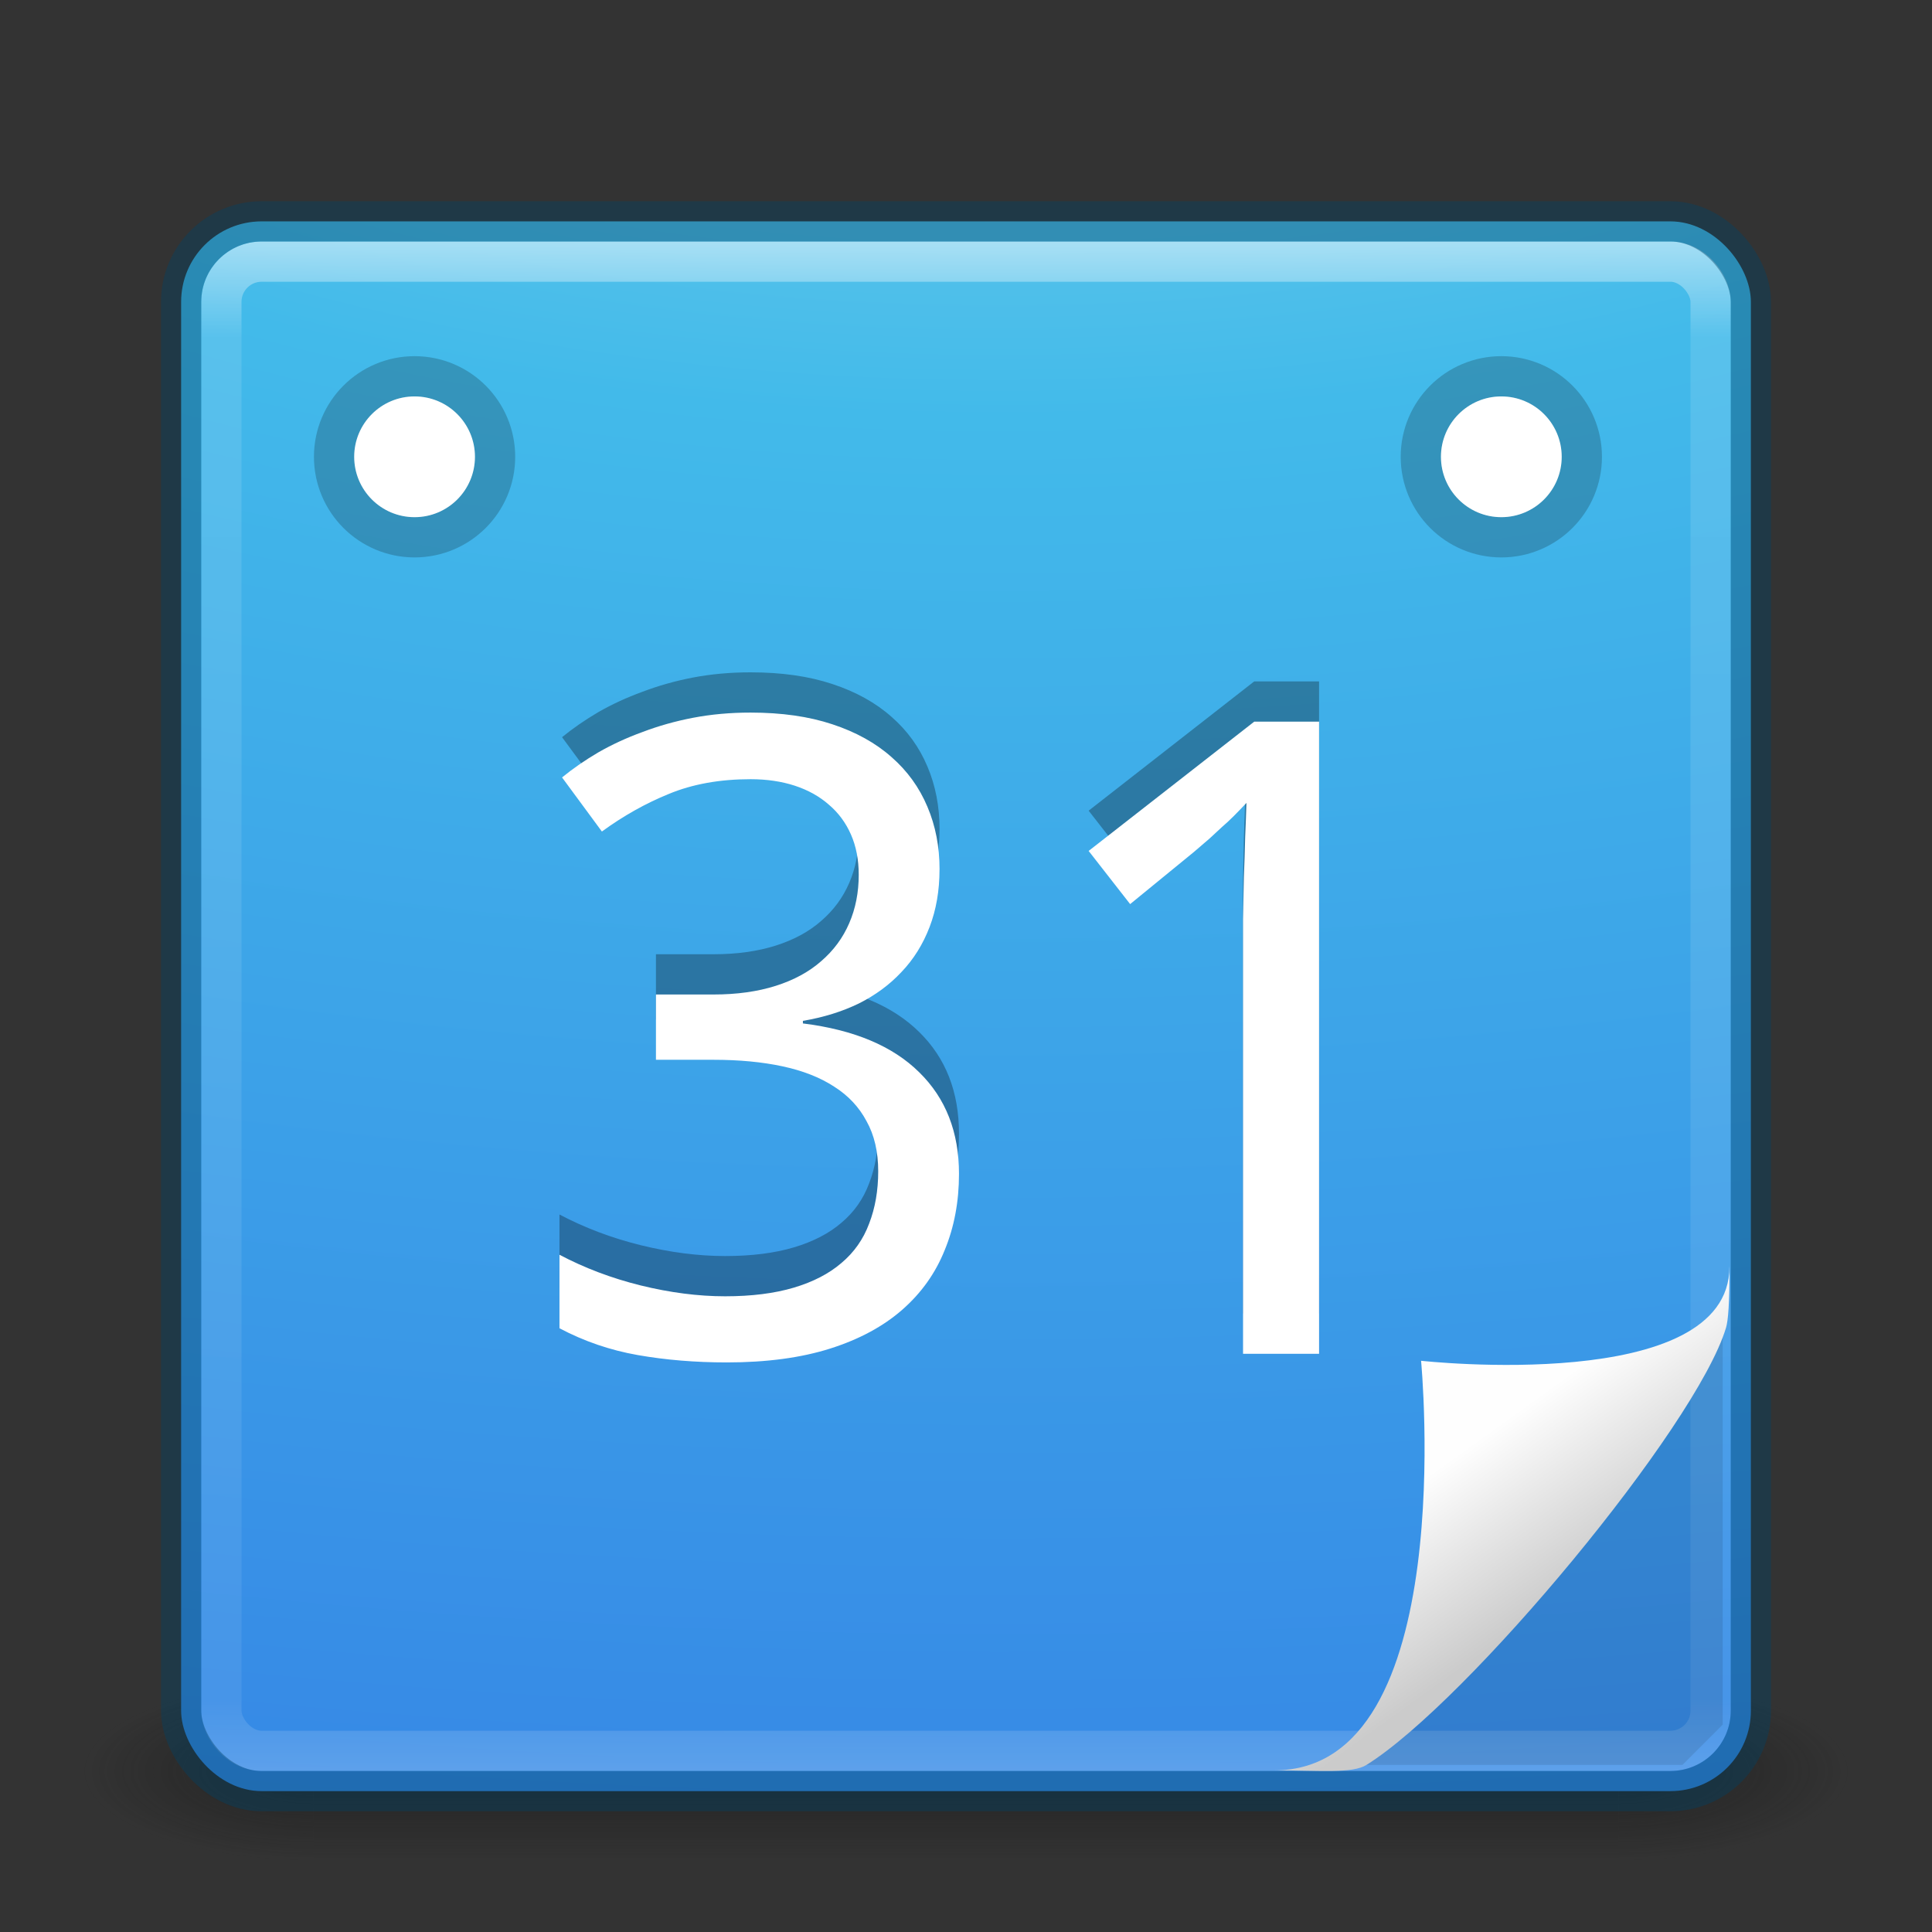 <?xml version="1.0" encoding="UTF-8" standalone="no"?>
<svg
   xmlns:dc="http://purl.org/dc/elements/1.1/"
   xmlns:cc="http://creativecommons.org/ns#"
   xmlns:rdf="http://www.w3.org/1999/02/22-rdf-syntax-ns#"
   xmlns:svg="http://www.w3.org/2000/svg"
   xmlns="http://www.w3.org/2000/svg"
   xmlns:xlink="http://www.w3.org/1999/xlink"
   xmlns:sodipodi="http://sodipodi.sourceforge.net/DTD/sodipodi-0.dtd"
   xmlns:inkscape="http://www.inkscape.org/namespaces/inkscape"
   version="1.1"
   width="48"
   height="48"
   id="svg6649"
   inkscape:version="0.91 r"
   sodipodi:docname="yumex.svg">
  <rect width="100%" height="100%" fill="#333333" stroke="none"/>
  <sodipodi:namedview
     pagecolor="#ffffff"
     bordercolor="#666666"
     borderopacity="1"
     objecttolerance="10"
     gridtolerance="10"
     guidetolerance="10"
     inkscape:pageopacity="0"
     inkscape:pageshadow="2"
     inkscape:window-width="640"
     inkscape:window-height="480"
     id="namedview81"
     showgrid="false"
     inkscape:zoom="19.333333"
     inkscape:cx="24"
     inkscape:cy="24"
     inkscape:current-layer="svg6649" />
  <defs
     id="defs6651">
    <linearGradient
       x1="167.983"
       y1="8.508"
       x2="167.983"
       y2="54.78"
       id="linearGradient5414"
       xlink:href="#linearGradient5803"
       gradientUnits="userSpaceOnUse"
       gradientTransform="matrix(0.711,0,0,0.711,-91.335,2.14)" />
    <linearGradient
       id="linearGradient5803">
      <stop
         id="stop5805"
         style="stop-color:#fff5ef;stop-opacity:1"
         offset="0" />
      <stop
         id="stop5807"
         style="stop-color:#fef8dd;stop-opacity:1"
         offset="1" />
    </linearGradient>
    <linearGradient
       x1="24"
       y1="5"
       x2="24"
       y2="43"
       id="linearGradient3058"
       xlink:href="#linearGradient3924-1"
       gradientUnits="userSpaceOnUse"
       gradientTransform="translate(4e-6,1)" />
    <linearGradient
       id="linearGradient3924-1">
      <stop
         id="stop3926-3"
         style="stop-color:#ffffff;stop-opacity:1"
         offset="0" />
      <stop
         id="stop3928-91"
         style="stop-color:#ffffff;stop-opacity:0.235"
         offset="0.063" />
      <stop
         id="stop3930-6"
         style="stop-color:#ffffff;stop-opacity:0.157"
         offset="0.951" />
      <stop
         id="stop3932-6"
         style="stop-color:#ffffff;stop-opacity:0.392"
         offset="1" />
    </linearGradient>
    <radialGradient
       cx="7.85"
       cy="9.957"
       r="12.672"
       fx="7.32"
       fy="9.957"
       id="radialGradient5521-1"
       xlink:href="#linearGradient2867-449-88-871-390-598-476-591-434-148-57-177-3-8"
       gradientUnits="userSpaceOnUse"
       gradientTransform="matrix(0,5.919,-11.66,0,140.931,-53.462)" />
    <linearGradient
       id="linearGradient2867-449-88-871-390-598-476-591-434-148-57-177-8-3-3-6-4-8-8-8">
      <stop
         id="stop3750-1-0-7-6-6-1-3-9"
         style="stop-color:#ffcd7d;stop-opacity:1"
         offset="0" />
      <stop
         id="stop3752-3-7-4-0-32-8-923-0"
         style="stop-color:#fc8f36;stop-opacity:1"
         offset="0.262" />
      <stop
         id="stop3754-1-8-5-2-7-6-7-1"
         style="stop-color:#e23a0e;stop-opacity:1"
         offset="0.705" />
      <stop
         id="stop3756-1-6-2-6-6-1-96-6"
         style="stop-color:#ac441f;stop-opacity:1"
         offset="1" />
    </linearGradient>
    <radialGradient
       cx="4.993"
       cy="43.5"
       r="2.5"
       fx="4.993"
       fy="43.5"
       id="radialGradient3013"
       xlink:href="#linearGradient3688-166-749"
       gradientUnits="userSpaceOnUse"
       gradientTransform="matrix(2.004,0,0,1.4,27.988,-17.4)" />
    <linearGradient
       id="linearGradient3688-166-749">
      <stop
         id="stop2883"
         style="stop-color:#181818;stop-opacity:1"
         offset="0" />
      <stop
         id="stop2885"
         style="stop-color:#181818;stop-opacity:0"
         offset="1" />
    </linearGradient>
    <radialGradient
       cx="4.993"
       cy="43.5"
       r="2.5"
       fx="4.993"
       fy="43.5"
       id="radialGradient3015"
       xlink:href="#linearGradient3688-464-309"
       gradientUnits="userSpaceOnUse"
       gradientTransform="matrix(2.004,0,0,1.4,-20.012,-104.4)" />
    <linearGradient
       id="linearGradient3688-464-309">
      <stop
         id="stop2889"
         style="stop-color:#181818;stop-opacity:1"
         offset="0" />
      <stop
         id="stop2891"
         style="stop-color:#181818;stop-opacity:0"
         offset="1" />
    </linearGradient>
    <linearGradient
       id="linearGradient3702-501-757">
      <stop
         id="stop2895"
         style="stop-color:#181818;stop-opacity:0"
         offset="0" />
      <stop
         id="stop2897"
         style="stop-color:#181818;stop-opacity:1"
         offset="0.5" />
      <stop
         id="stop2899"
         style="stop-color:#181818;stop-opacity:0"
         offset="1" />
    </linearGradient>
    <linearGradient
       x1="25.058"
       y1="47.028"
       x2="25.058"
       y2="39.999"
       id="linearGradient6647"
       xlink:href="#linearGradient3702-501-757"
       gradientUnits="userSpaceOnUse" />
    <linearGradient
       id="linearGradient4168">
      <stop
         offset="0"
         style="stop-color:#f8b17e;stop-opacity:1"
         id="stop4170" />
      <stop
         offset="0.232"
         style="stop-color:#e35d4f;stop-opacity:1"
         id="stop4172" />
      <stop
         offset="0.591"
         style="stop-color:#c6262e;stop-opacity:1"
         id="stop4174" />
      <stop
         offset="1"
         style="stop-color:#690b54;stop-opacity:1"
         id="stop4176" />
    </linearGradient>
    <linearGradient
       id="linearGradient3957">
      <stop
         offset="0"
         style="stop-color:#ffffff;stop-opacity:1"
         id="stop3959" />
      <stop
         offset="1"
         style="stop-color:#c1c1c1;stop-opacity:1"
         id="stop3961" />
    </linearGradient>
    <linearGradient
       id="linearGradient4011">
      <stop
         offset="0"
         style="stop-color:#ffffff;stop-opacity:1"
         id="stop4013" />
      <stop
         offset="0.508"
         style="stop-color:#ffffff;stop-opacity:0.235"
         id="stop4015" />
      <stop
         offset="0.835"
         style="stop-color:#ffffff;stop-opacity:0.157"
         id="stop4017" />
      <stop
         offset="1"
         style="stop-color:#ffffff;stop-opacity:0.392"
         id="stop4019" />
    </linearGradient>
    <linearGradient
       id="linearGradient2867-449-88-871-390-598-476-591-434-148-57-177-3-8">
      <stop
         offset="0"
         style="stop-color:#90dbec;stop-opacity:1"
         id="stop3750-8-9" />
      <stop
         offset="0.262"
         style="stop-color:#42baea;stop-opacity:1"
         id="stop3752-3-2" />
      <stop
         offset="0.705"
         style="stop-color:#3689e6;stop-opacity:1"
         id="stop3754-7-2" />
      <stop
         offset="1"
         style="stop-color:#2b63a0;stop-opacity:1"
         id="stop3756-9-3" />
    </linearGradient>
    <linearGradient
       id="linearGradient3820-7-2-1">
      <stop
         offset="0"
         style="stop-color:#3d3d3d;stop-opacity:1"
         id="stop3822-2-6-3" />
      <stop
         offset="0.5"
         style="stop-color:#686868;stop-opacity:0.498"
         id="stop3864-8-7-7" />
      <stop
         offset="1"
         style="stop-color:#686868;stop-opacity:0"
         id="stop3824-1-2-5" />
    </linearGradient>
    <linearGradient
       gradientTransform="matrix(1.054,0,0,1.054,-102.255,-3.729)"
       gradientUnits="userSpaceOnUse"
       xlink:href="#linearGradient4011"
       id="linearGradient3012"
       y2="44.341"
       x2="71.204"
       y1="6.238"
       x1="71.204" />
    <radialGradient
       gradientTransform="matrix(0,2.499,-2.643,-6.8014435e-8,-4.307,-13.181)"
       gradientUnits="userSpaceOnUse"
       xlink:href="#linearGradient2867-449-88-871-390-598-476-591-434-148-57-177-3-8"
       id="radialGradient3015-5"
       fy="8.45"
       fx="3.972"
       r="20"
       cy="8.45"
       cx="3.972" />
    <radialGradient
       gradientTransform="matrix(0.271,0,0,0.088,-53.499,24.187)"
       gradientUnits="userSpaceOnUse"
       xlink:href="#linearGradient3820-7-2-1"
       id="radialGradient3018"
       fy="186.171"
       fx="99.157"
       r="62.769"
       cy="186.171"
       cx="99.157" />
    <linearGradient
       gradientUnits="userSpaceOnUse"
       xlink:href="#linearGradient4168"
       id="linearGradient3951"
       y2="22.986"
       x2="33.448"
       y1="15.149"
       x1="27.925"
       gradientTransform="translate(-50.644,-1.001)" />
    <linearGradient
       gradientUnits="userSpaceOnUse"
       xlink:href="#linearGradient3957"
       id="linearGradient3963"
       y2="26"
       x2="24"
       y1="22"
       x1="24"
       gradientTransform="matrix(0.75,0,0,0.75,-44.644,4.999)" />
    <linearGradient
       gradientUnits="userSpaceOnUse"
       xlink:href="#linearGradient3957"
       id="linearGradient3963-7"
       y2="27.344"
       x2="22.806"
       y1="25.434"
       x1="21.014"
       gradientTransform="translate(-50.644,-1.001)" />
    <radialGradient
       gradientTransform="matrix(0.271,0,0,0.088,69.882,24.501)"
       gradientUnits="userSpaceOnUse"
       xlink:href="#linearGradient3820-7-2-1"
       id="radialGradient3018-3"
       fy="186.171"
       fx="99.157"
       r="62.769"
       cy="186.171"
       cx="99.157" />
    <linearGradient
       id="linearGradient8838-4">
      <stop
         offset="0"
         style="stop-color:#000000;stop-opacity:1"
         id="stop8840-4" />
      <stop
         offset="1"
         style="stop-color:#000000;stop-opacity:0"
         id="stop8842-8" />
    </linearGradient>
    <linearGradient
       gradientTransform="matrix(0.514,0,0,0.514,71.901,22.292)"
       gradientUnits="userSpaceOnUse"
       xlink:href="#linearGradient4011"
       id="linearGradient3741"
       y2="42.884"
       x2="71.204"
       y1="7.831"
       x1="71.204" />
    <radialGradient
       gradientTransform="matrix(1.129,0,0,0.282,38.008,43.008)"
       gradientUnits="userSpaceOnUse"
       xlink:href="#linearGradient8838-4"
       id="radialGradient3748"
       fy="4.625"
       fx="62.625"
       r="10.625"
       cy="4.625"
       cx="62.625" />
    <linearGradient
       id="linearGradient4632-92-3-0-8-1-6-6">
      <stop
         offset="0"
         style="stop-color:#fafafa;stop-opacity:1"
         id="stop4634-68-8-0-2-9-1-1" />
      <stop
         offset="1"
         style="stop-color:#e1e1e1;stop-opacity:1"
         id="stop4636-8-21-7-1-4-9-4" />
    </linearGradient>
    <linearGradient
       inkscape:collect="always"
       xlink:href="#linearGradient8589-8"
       id="linearGradient3395"
       gradientUnits="userSpaceOnUse"
       gradientTransform="matrix(0,0.998,-1.041,0,44.995,3.019)"
       x1="32.892"
       y1="8.059"
       x2="36.358"
       y2="5.457" />
    <linearGradient
       id="linearGradient8589-8">
      <stop
         offset="0"
         style="stop-color:#fefefe;stop-opacity:1"
         id="stop8591-1" />
      <stop
         offset="1"
         style="stop-color:#cbcbcb;stop-opacity:1"
         id="stop8593-2" />
    </linearGradient>
  </defs>
  <g
     style="opacity:0.6"
     id="g3712-5"
     transform="matrix(1.158,0,0,0.643,-3.789,16.036)">
    <rect
       style="fill:url(#radialGradient3013);fill-opacity:1;stroke:none"
       id="rect2801-3"
       y="40"
       x="38"
       height="7"
       width="5" />
    <rect
       style="fill:url(#radialGradient3015);fill-opacity:1;stroke:none"
       id="rect3696-6"
       transform="scale(-1,-1)"
       y="-47"
       x="-10"
       height="7"
       width="5" />
    <rect
       style="fill:url(#linearGradient6647);fill-opacity:1;stroke:none"
       id="rect3700-4"
       y="40"
       x="10"
       height="7"
       width="28" />
  </g>
  <rect
     style="color:#000000;display:inline;overflow:visible;visibility:visible;fill:url(#radialGradient5521-1);fill-opacity:1;fill-rule:nonzero;stroke:none;stroke-width:1;marker:none;enable-background:accumulate"
     id="rect5505-21"
     y="5.5"
     x="4.5"
     ry="2"
     rx="2"
     height="39"
     width="39" />
  <rect
     style="opacity:0.5;fill:none;stroke:url(#linearGradient3058);stroke-width:1;stroke-linecap:round;stroke-linejoin:round;stroke-miterlimit:4;stroke-dasharray:none;stroke-dashoffset:0;stroke-opacity:1"
     id="rect6741"
     y="6.5"
     x="5.5"
     ry="1"
     rx="1"
     height="37"
     width="37" />
  <rect
     style="color:#000000;display:inline;overflow:visible;visibility:visible;opacity:0.4;fill:#000000;stroke:#004264;stroke-width:1;stroke-linecap:round;stroke-linejoin:round;stroke-miterlimit:4;stroke-dasharray:none;stroke-dashoffset:0;stroke-opacity:1;marker:none;enable-background:accumulate;clip-rule:nonzero;isolation:auto;mix-blend-mode:normal;color-interpolation:sRGB;color-interpolation-filters:linearRGB;solid-color:#000000;solid-opacity:1;fill-opacity:0;fill-rule:nonzero;filter-blend-mode:normal;filter-gaussianBlur-deviation:0;color-rendering:auto;image-rendering:auto;shape-rendering:auto;text-rendering:auto"
     id="rect5505-21-3-2"
     y="5.5"
     x="4.5"
     ry="2"
     rx="2"
     height="39"
     width="39" />
  <circle
     r="1.5"
     cy="11.349"
     cx="37.3"
     style="opacity:0.2;fill:#ffffff;fill-opacity:1;fill-rule:nonzero;stroke:#000000;stroke-width:2;stroke-miterlimit:4;stroke-dasharray:none;stroke-opacity:1"
     id="path3920" />
  <circle
     r="1.5"
     cy="11.349"
     cx="37.3"
     id="path3897"
     style="fill:#ffffff;fill-opacity:1;fill-rule:nonzero;stroke:none" />
  <circle
     r="1.5"
     cy="11.349"
     cx="10.3"
     id="path3922"
     style="opacity:0.2;fill:#ffffff;fill-opacity:1;fill-rule:nonzero;stroke:#000000;stroke-width:2;stroke-miterlimit:4;stroke-dasharray:none;stroke-opacity:1" />
  <circle
     r="1.5"
     cy="11.349"
     cx="10.3"
     style="fill:#ffffff;fill-opacity:1;fill-rule:nonzero;stroke:none"
     id="path3899" />
  <g
     transform="translate(-0.2,-0.151)"
     style="font-style:normal;font-variant:normal;font-weight:normal;font-stretch:normal;font-size:12px;line-height:125%;font-family:'Droid Sans';-inkscape-font-specification:Sans;letter-spacing:0px;word-spacing:0px;opacity:0.3;fill:#000000;fill-opacity:1;stroke:none"
     id="text3990">
    <path
       inkscape:connector-curvature="0"
       d="m 23.542,20.754 c -10e-6,0.523 -0.082,0.999 -0.247,1.429 -0.165,0.43 -0.397,0.802 -0.698,1.117 -0.294,0.315 -0.648,0.577 -1.063,0.784 -0.415,0.201 -0.877,0.344 -1.386,0.43 l 0,0.064 c 1.268,0.158 2.231,0.562 2.89,1.214 0.659,0.645 0.988,1.486 0.988,2.524 -1.1e-5,0.688 -0.118,1.318 -0.354,1.891 -0.229,0.573 -0.58,1.067 -1.053,1.482 -0.473,0.415 -1.071,0.738 -1.794,0.967 C 20.101,32.885 19.246,33 18.257,33 17.477,33 16.739,32.939 16.044,32.817 15.357,32.696 14.709,32.474 14.1,32.151 l 0,-1.826 c 0.623,0.329 1.296,0.584 2.02,0.763 0.73,0.179 1.429,0.269 2.095,0.269 0.659,2e-6 1.228,-0.072 1.708,-0.215 0.48,-0.143 0.874,-0.347 1.182,-0.612 0.315,-0.265 0.544,-0.591 0.688,-0.978 0.15,-0.387 0.226,-0.82 0.226,-1.3 -9e-6,-0.487 -0.097,-0.902 -0.29,-1.246 -0.186,-0.351 -0.455,-0.637 -0.806,-0.859 -0.351,-0.229 -0.781,-0.397 -1.289,-0.505 -0.501,-0.107 -1.071,-0.161 -1.708,-0.161 l -1.429,0 0,-1.622 1.429,0 c 0.58,9e-6 1.096,-0.072 1.547,-0.215 0.451,-0.143 0.827,-0.347 1.128,-0.612 0.308,-0.265 0.541,-0.58 0.698,-0.945 0.158,-0.365 0.236,-0.766 0.236,-1.203 -8e-6,-0.372 -0.064,-0.705 -0.193,-0.999 -0.129,-0.294 -0.312,-0.541 -0.548,-0.741 -0.236,-0.208 -0.519,-0.365 -0.849,-0.473 -0.329,-0.107 -0.695,-0.161 -1.096,-0.161 -0.766,1.4e-5 -1.443,0.122 -2.03,0.365 -0.58,0.236 -1.135,0.548 -1.665,0.935 L 14.164,18.466 c 0.272,-0.222 0.573,-0.43 0.902,-0.623 0.337,-0.193 0.702,-0.362 1.096,-0.505 0.394,-0.15 0.813,-0.269 1.257,-0.354 0.451,-0.086 0.927,-0.129 1.429,-0.129 0.773,1.6e-5 1.45,0.097 2.03,0.29 0.587,0.193 1.078,0.466 1.472,0.816 0.394,0.344 0.691,0.756 0.892,1.235 0.201,0.473 0.301,0.992 0.301,1.558"
       style="font-size:22px;fill:#000000"
       id="path3930" />
    <path
       inkscape:connector-curvature="0"
       d="m 32.974,32.785 -1.891,0 0,-9.808 c -6e-6,-0.308 -6e-6,-0.637 0,-0.988 0.007,-0.351 0.014,-0.698 0.021,-1.042 0.014,-0.351 0.025,-0.684 0.032,-0.999 0.014,-0.322 0.025,-0.605 0.032,-0.849 -0.122,0.129 -0.229,0.24 -0.322,0.333 -0.093,0.093 -0.19,0.183 -0.29,0.269 -0.093,0.086 -0.193,0.179 -0.301,0.279 -0.107,0.093 -0.236,0.204 -0.387,0.333 l -1.59,1.3 -1.031,-1.321 4.114,-3.212 1.611,0 0,15.705"
       style="font-size:22px;fill:#000000"
       id="path3932" />
  </g>
  <g
     transform="translate(-0.2,-0.151)"
     style="font-style:normal;font-variant:normal;font-weight:normal;font-stretch:normal;font-size:12px;line-height:125%;font-family:'Droid Sans';-inkscape-font-specification:Sans;letter-spacing:0px;word-spacing:0px;fill:#ffffff;fill-opacity:1;stroke:none"
     id="text3955">
    <path
       inkscape:connector-curvature="0"
       d="m 23.542,21.754 c -10e-6,0.523 -0.082,0.999 -0.247,1.429 -0.165,0.43 -0.397,0.802 -0.698,1.117 -0.294,0.315 -0.648,0.577 -1.063,0.784 -0.415,0.201 -0.877,0.344 -1.386,0.43 l 0,0.064 c 1.268,0.158 2.231,0.562 2.89,1.214 0.659,0.645 0.988,1.486 0.988,2.524 -1.1e-5,0.688 -0.118,1.318 -0.354,1.891 -0.229,0.573 -0.58,1.067 -1.053,1.482 -0.473,0.415 -1.071,0.738 -1.794,0.967 C 20.101,33.885 19.246,34 18.257,34 17.477,34 16.739,33.939 16.044,33.817 15.357,33.696 14.709,33.474 14.1,33.151 l 0,-1.826 c 0.623,0.329 1.296,0.584 2.02,0.763 0.73,0.179 1.429,0.269 2.095,0.269 0.659,2e-6 1.228,-0.072 1.708,-0.215 0.48,-0.143 0.874,-0.347 1.182,-0.612 0.315,-0.265 0.544,-0.591 0.688,-0.978 0.15,-0.387 0.226,-0.82 0.226,-1.3 -9e-6,-0.487 -0.097,-0.902 -0.29,-1.246 -0.186,-0.351 -0.455,-0.637 -0.806,-0.859 -0.351,-0.229 -0.781,-0.397 -1.289,-0.505 -0.501,-0.107 -1.071,-0.161 -1.708,-0.161 l -1.429,0 0,-1.622 1.429,0 c 0.58,9e-6 1.096,-0.072 1.547,-0.215 0.451,-0.143 0.827,-0.347 1.128,-0.612 0.308,-0.265 0.541,-0.58 0.698,-0.945 0.158,-0.365 0.236,-0.766 0.236,-1.203 -8e-6,-0.372 -0.064,-0.705 -0.193,-0.999 -0.129,-0.294 -0.312,-0.541 -0.548,-0.741 -0.236,-0.208 -0.519,-0.365 -0.849,-0.473 -0.329,-0.107 -0.695,-0.161 -1.096,-0.161 -0.766,1.4e-5 -1.443,0.122 -2.03,0.365 -0.58,0.236 -1.135,0.548 -1.665,0.935 L 14.164,19.466 c 0.272,-0.222 0.573,-0.43 0.902,-0.623 0.337,-0.193 0.702,-0.362 1.096,-0.505 0.394,-0.15 0.813,-0.269 1.257,-0.354 0.451,-0.086 0.927,-0.129 1.429,-0.129 0.773,1.6e-5 1.45,0.097 2.03,0.29 0.587,0.193 1.078,0.466 1.472,0.816 0.394,0.344 0.691,0.756 0.892,1.235 0.201,0.473 0.301,0.992 0.301,1.558"
       style="font-size:22px;fill:#ffffff;fill-opacity:1"
       id="path3157" />
    <path
       inkscape:connector-curvature="0"
       d="m 32.974,33.785 -1.891,0 0,-9.808 c -6e-6,-0.308 -6e-6,-0.637 0,-0.988 0.007,-0.351 0.014,-0.698 0.021,-1.042 0.014,-0.351 0.025,-0.684 0.032,-0.999 0.014,-0.322 0.025,-0.605 0.032,-0.849 -0.122,0.129 -0.229,0.24 -0.322,0.333 -0.093,0.093 -0.19,0.183 -0.29,0.269 -0.093,0.086 -0.193,0.179 -0.301,0.279 -0.107,0.093 -0.236,0.204 -0.387,0.333 l -1.59,1.3 -1.031,-1.321 4.114,-3.212 1.611,0 0,15.705"
       style="font-size:22px;fill:#ffffff;fill-opacity:1"
       id="path3159" />
  </g>
  <path
     style="opacity:0.1;fill:#000000;fill-opacity:1;stroke:none;stroke-width:1px;stroke-linecap:butt;stroke-linejoin:miter;stroke-opacity:1"
     d="m 33.8,43.849 9,-11 0,10 -1,1 z"
     id="path3477"
     inkscape:connector-curvature="0" />
  <path
     style="display:inline;fill:url(#linearGradient3395);fill-opacity:1;fill-rule:evenodd;stroke:none"
     id="path4474"
     d="m 42.968,31.472 c 0,3.187 -7.662,2.336 -7.662,2.336 0,0 0.981,10.175 -3.64,10.175 1.126,0 1.932,0.086 2.284,-0.134 2.524,-1.578 8.188,-8.396 8.931,-10.857 0.056,-0.184 0.088,-0.593 0.088,-1.52 z"
     inkscape:connector-curvature="0" />
</svg>
